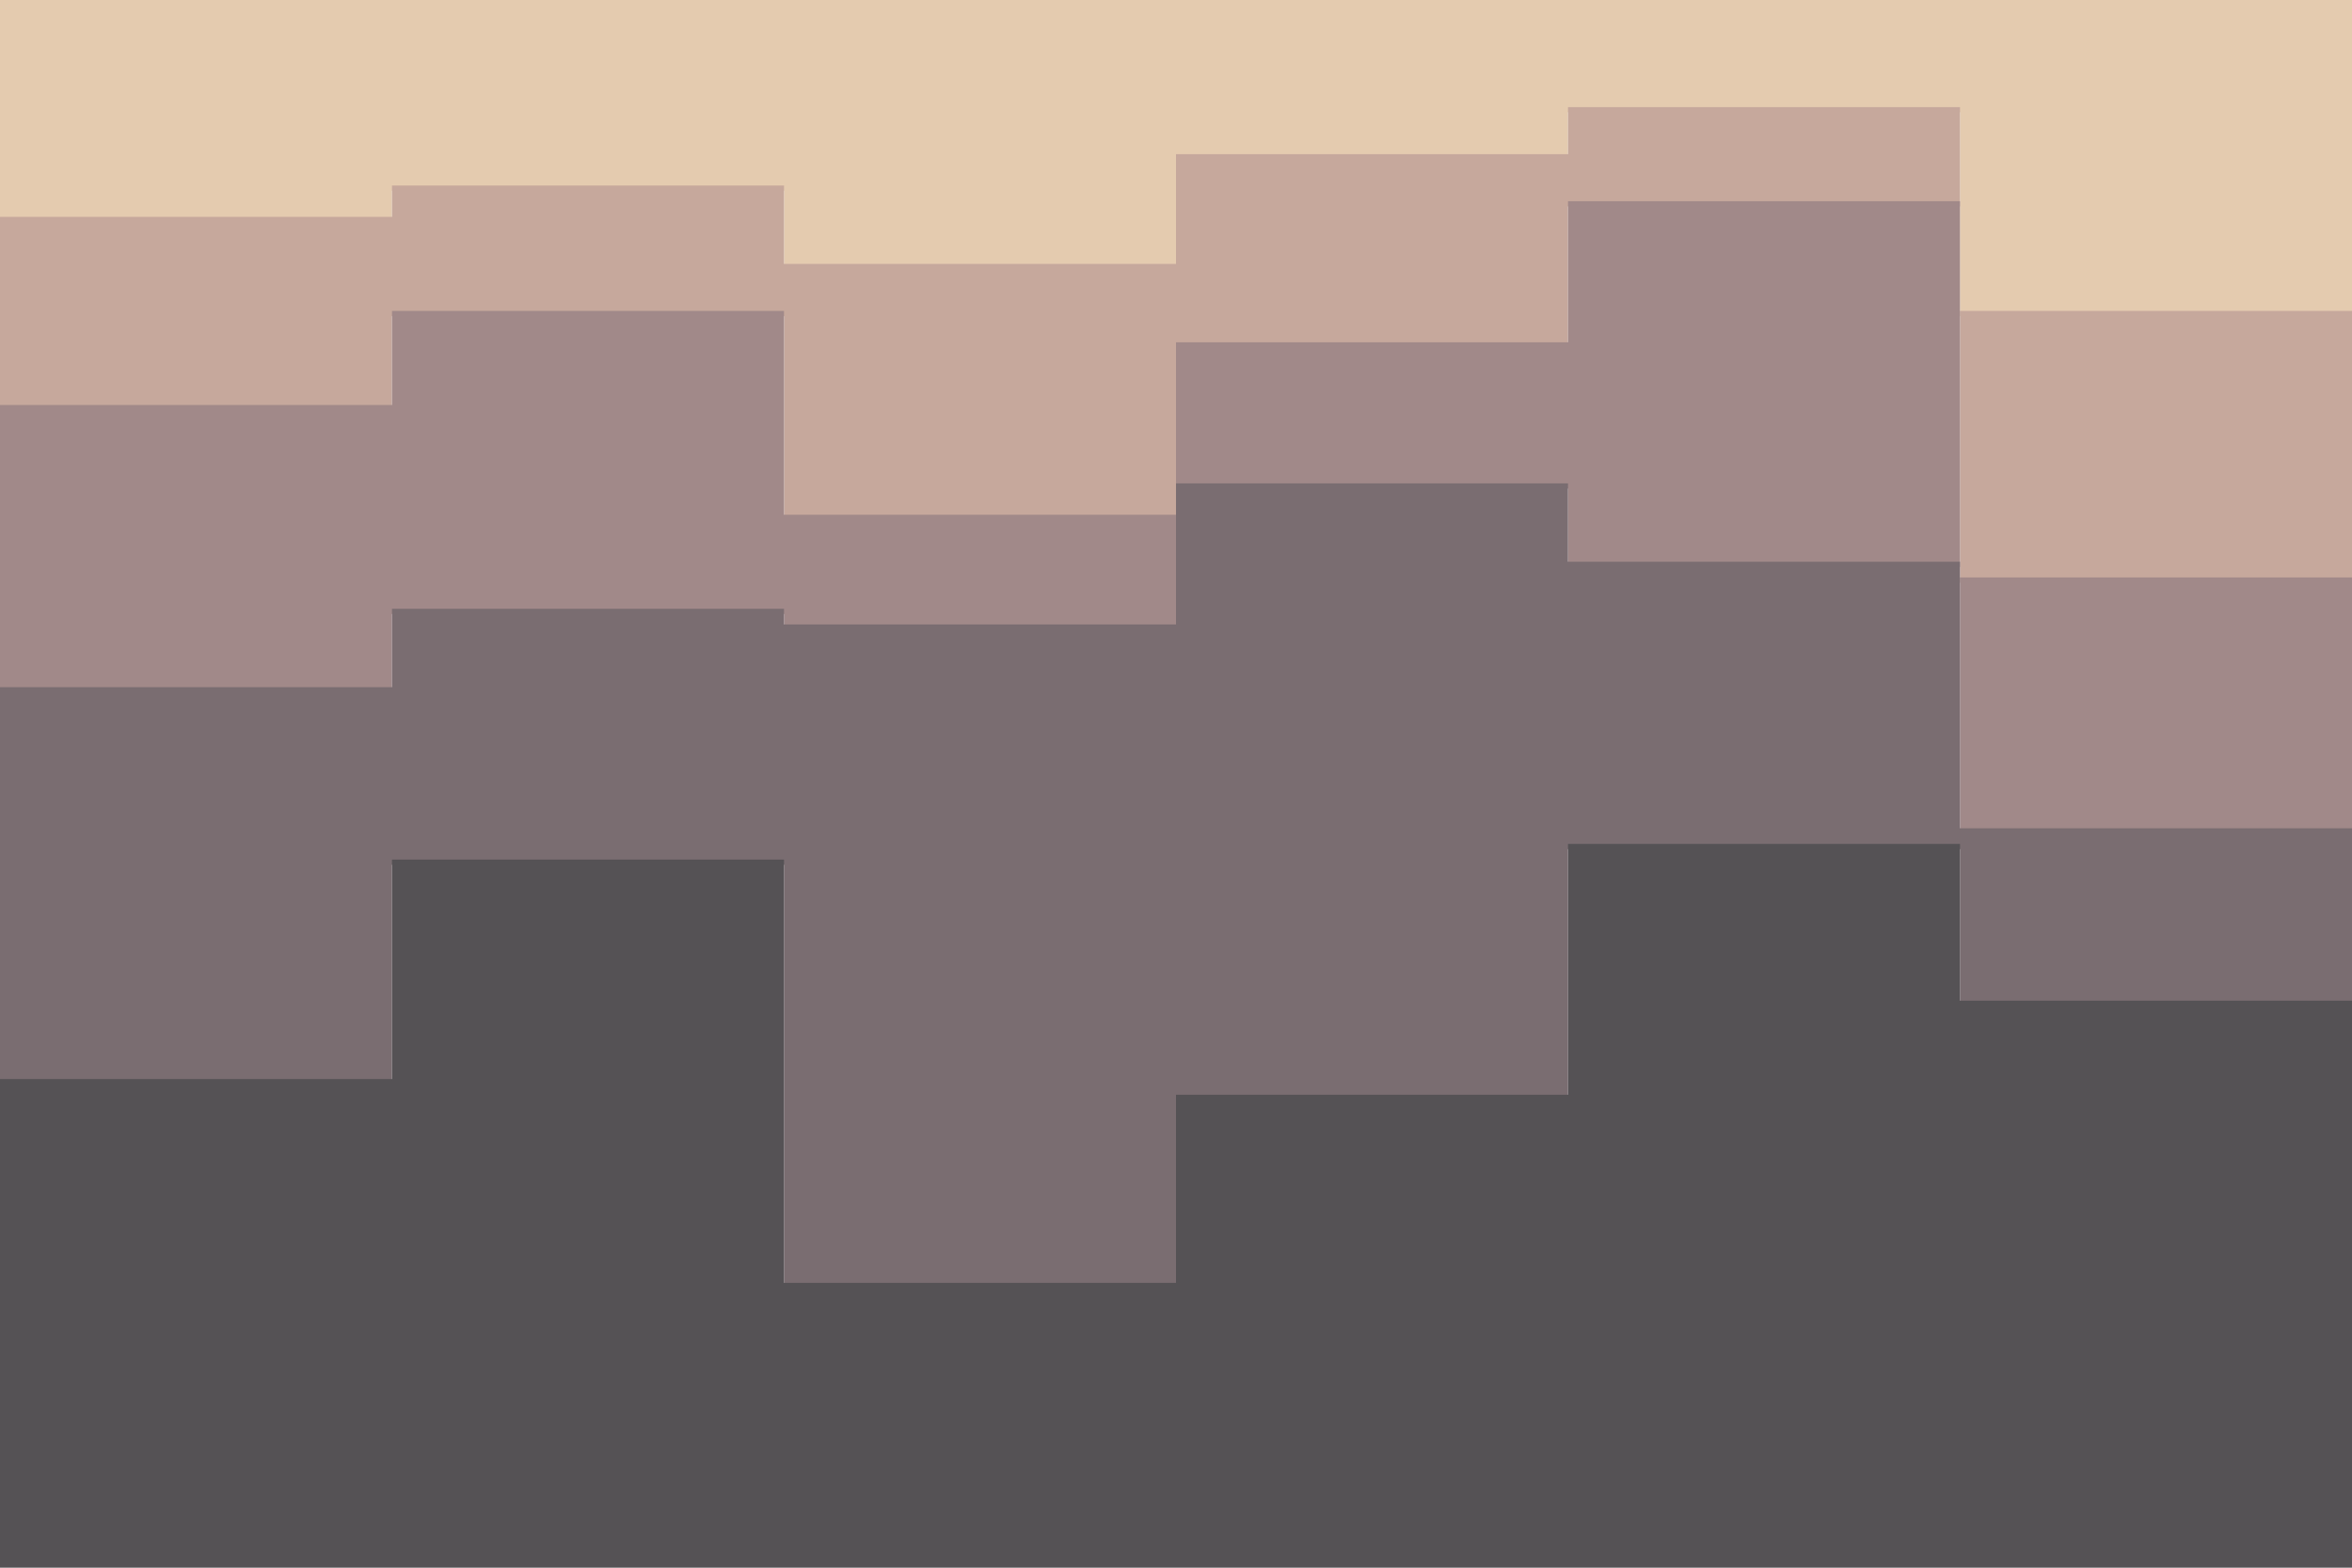 <svg id="visual" viewBox="0 0 900 600" width="900" height="600" xmlns="http://www.w3.org/2000/svg" xmlns:xlink="http://www.w3.org/1999/xlink" version="1.1"><path d="M0 85L150 85L150 73L300 73L300 103L450 103L450 61L600 61L600 43L750 43L750 121L900 121L900 79L900 0L900 0L750 0L750 0L600 0L600 0L450 0L450 0L300 0L300 0L150 0L150 0L0 0Z" fill="#e4cbaf"></path><path d="M0 157L150 157L150 121L300 121L300 199L450 199L450 133L600 133L600 79L750 79L750 223L900 223L900 121L900 77L900 119L750 119L750 41L600 41L600 59L450 59L450 101L300 101L300 71L150 71L150 83L0 83Z" fill="#c6a89c"></path><path d="M0 265L150 265L150 235L300 235L300 241L450 241L450 187L600 187L600 217L750 217L750 319L900 319L900 259L900 119L900 221L750 221L750 77L600 77L600 131L450 131L450 197L300 197L300 119L150 119L150 155L0 155Z" fill="#a18989"></path><path d="M0 415L150 415L150 331L300 331L300 493L450 493L450 421L600 421L600 325L750 325L750 385L900 385L900 385L900 257L900 317L750 317L750 215L600 215L600 185L450 185L450 239L300 239L300 233L150 233L150 263L0 263Z" fill="#7a6d71"></path><path d="M0 601L150 601L150 601L300 601L300 601L450 601L450 601L600 601L600 601L750 601L750 601L900 601L900 601L900 383L900 383L750 383L750 323L600 323L600 419L450 419L450 491L300 491L300 329L150 329L150 413L0 413Z" fill="#555255"></path></svg>